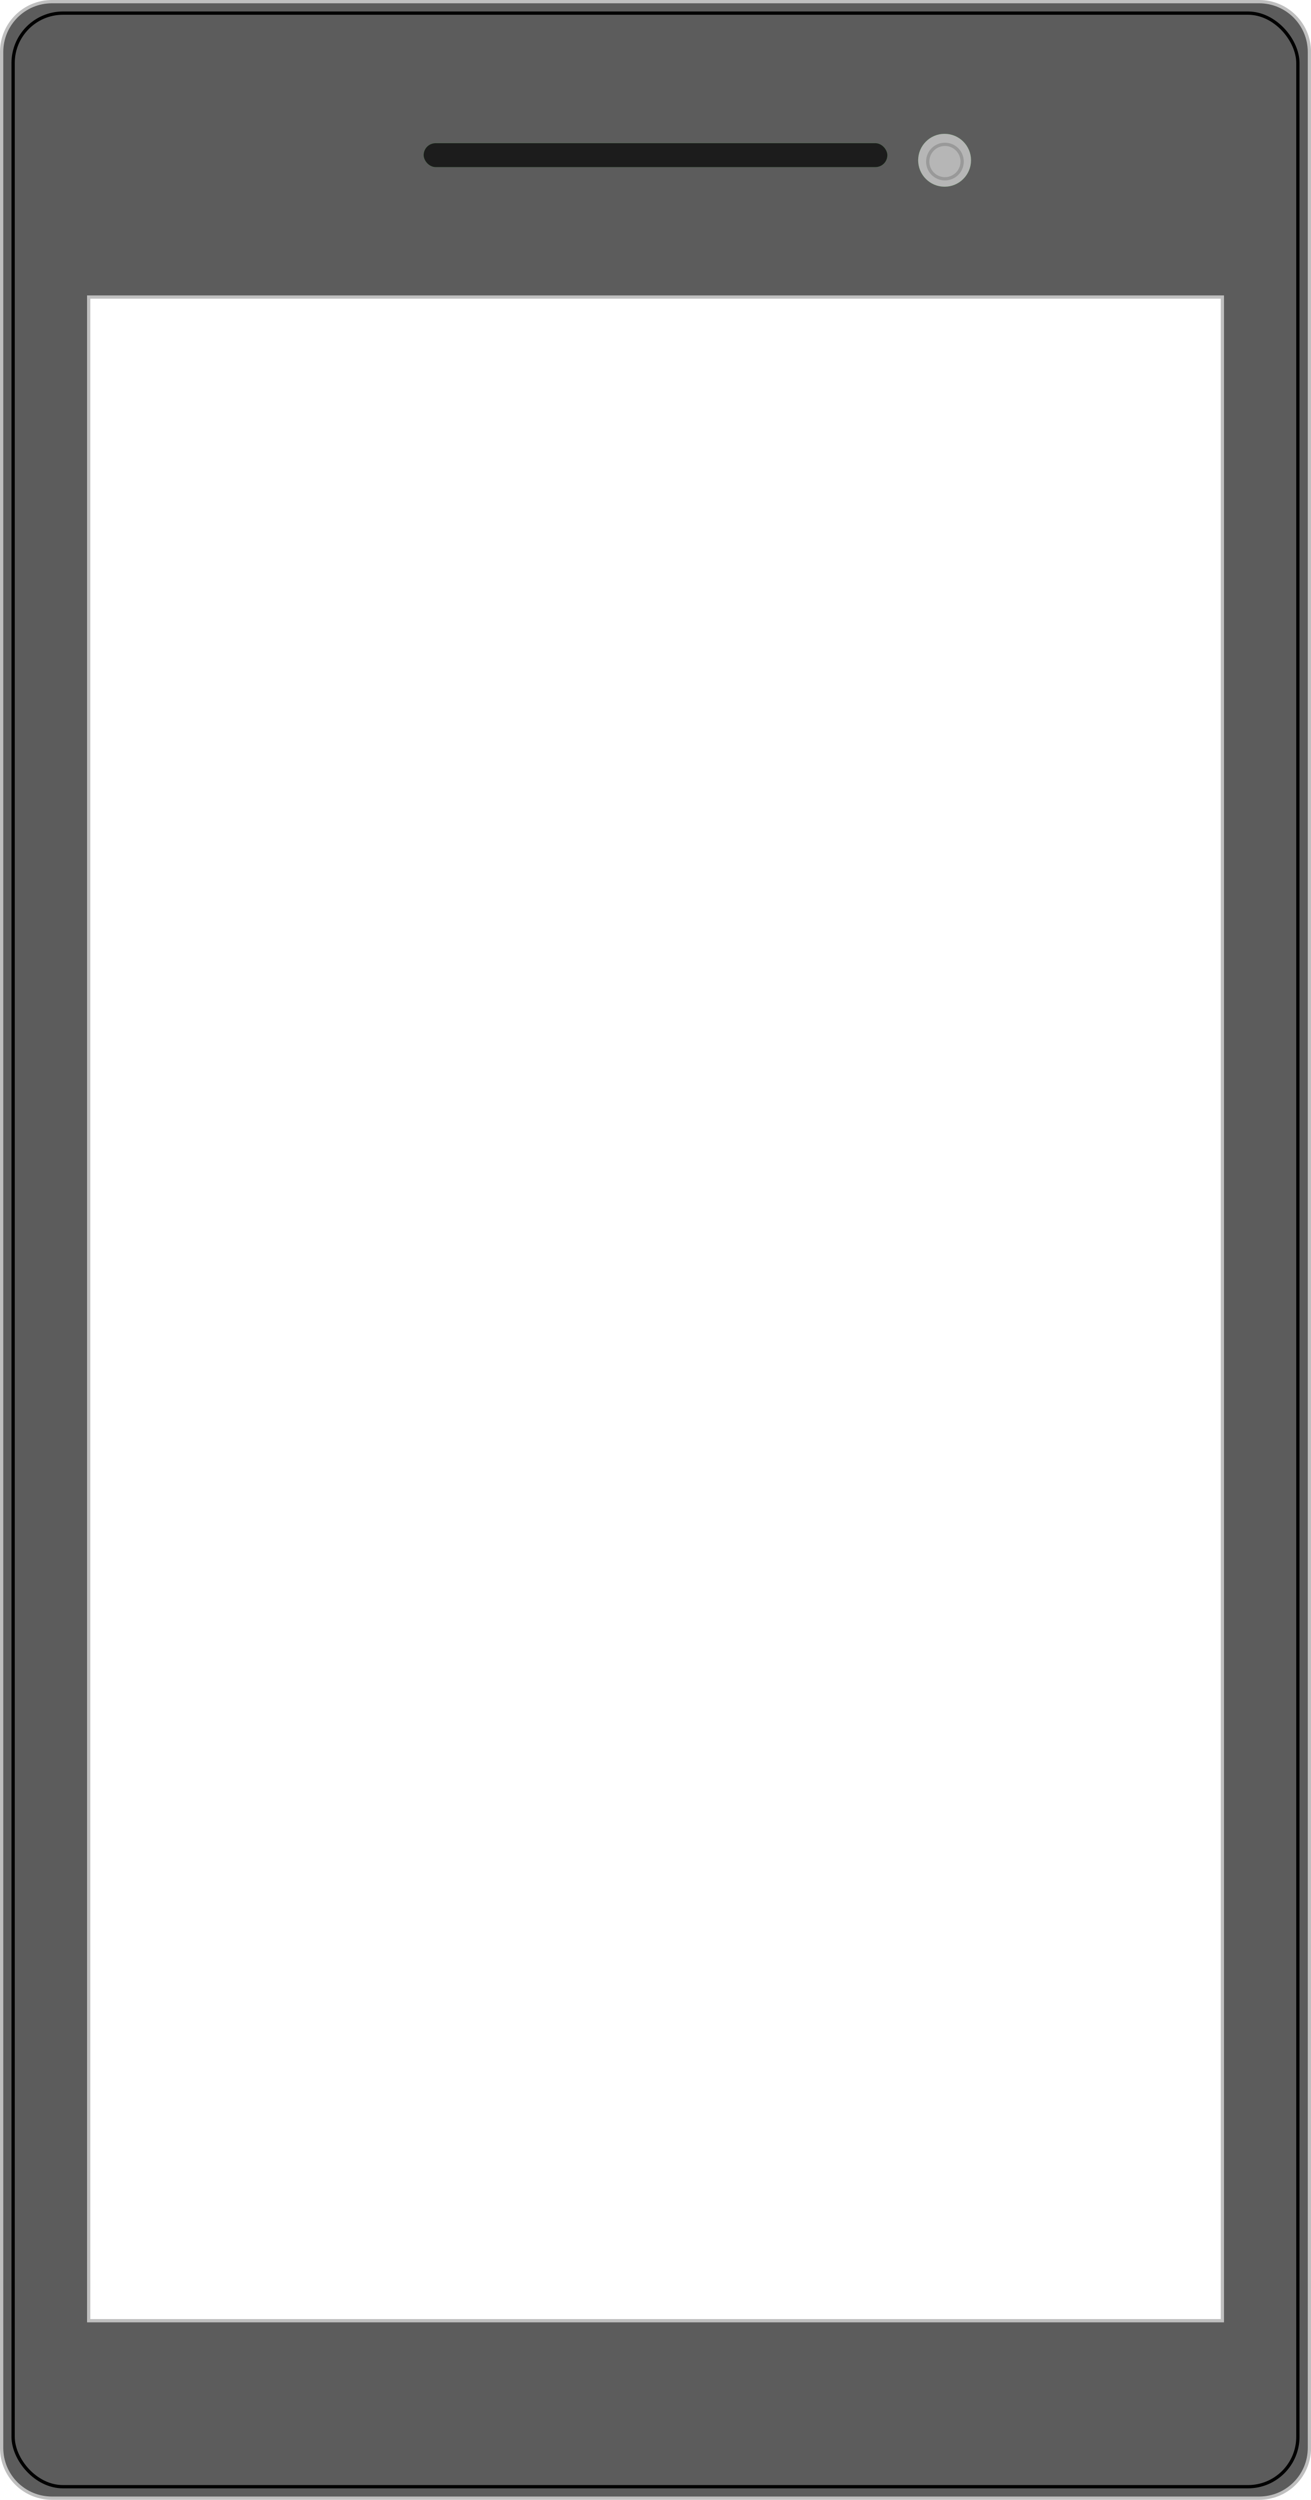 <?xml version="1.0" encoding="UTF-8" standalone="no"?>
<!-- Created with Inkscape (http://www.inkscape.org/) -->

<svg
   xmlns:dc="http://purl.org/dc/elements/1.1/"
   xmlns:cc="http://creativecommons.org/ns#"
   xmlns:rdf="http://www.w3.org/1999/02/22-rdf-syntax-ns#"
   xmlns:svg="http://www.w3.org/2000/svg"
   xmlns="http://www.w3.org/2000/svg"
   xmlns:sodipodi="http://sodipodi.sourceforge.net/DTD/sodipodi-0.dtd"
   xmlns:inkscape="http://www.inkscape.org/namespaces/inkscape"
   width="400.016"
   height="762.382"
   id="svg2"
   version="1.1"
   inkscape:version="0.48.4 r9939"
   sodipodi:docname="ubuntu-edge.svg"
   inkscape:export-filename="/home/aquarius/Programs/Mine/caxton/server/public/ubuntu-edge.png"
   inkscape:export-xdpi="90"
   inkscape:export-ydpi="90">
  <defs
     id="defs4" />
  <sodipodi:namedview
     id="base"
     pagecolor="#ffffff"
     bordercolor="#666666"
     borderopacity="1.0"
     inkscape:pageopacity="0.0"
     inkscape:pageshadow="2"
     inkscape:zoom="0.98994949"
     inkscape:cx="114.00528"
     inkscape:cy="287.84643"
     inkscape:document-units="px"
     inkscape:current-layer="layer1"
     showgrid="false"
     fit-margin-top="0"
     fit-margin-left="0"
     fit-margin-right="0"
     fit-margin-bottom="0"
     inkscape:window-width="1476"
     inkscape:window-height="1140"
     inkscape:window-x="448"
     inkscape:window-y="163"
     inkscape:window-maximized="0" />
  <g
     inkscape:label="Layer 1"
     inkscape:groupmode="layer"
     id="layer1"
     transform="translate(-273.15,48.862)">
    <path
       style="fill:#5c5c5c;fill-opacity:1;stroke:#bfbfbf;stroke-width:1;stroke-opacity:1"
       d="M 15.875 0.5 C 7.362 0.5 0.5 7.362 0.5 15.875 L 0.5 746.531 C 0.5 755.044 7.362 761.875 15.875 761.875 L 384.156 761.875 C 392.669 761.875 399.531 755.044 399.531 746.531 L 399.531 15.875 C 399.531 7.362 392.669 0.5 384.156 0.5 L 15.875 0.5 z M 27.062 90.594 L 372.969 90.594 L 372.969 707.75 L 27.062 707.75 L 27.062 90.594 z "
       transform="translate(273.15,-48.862)"
       id="rect2996" />
    <rect
       ry="15.224"
       y="-44.86"
       x="277.152"
       height="754.377"
       width="392.012"
       id="rect3766"
       style="fill:none;stroke:#000000;stroke-width:1;stroke-opacity:1" />
    <rect
       style="fill:#1c1c1c;fill-opacity:1;stroke:#00ff00;stroke-width:0.01;stroke-linecap:round;stroke-linejoin:round;stroke-miterlimit:4;stroke-opacity:1;stroke-dasharray:none;stroke-dashoffset:10"
       id="rect3770"
       width="141.498"
       height="7.296"
       x="402.409"
       y="-5.195"
       ry="3.648" />
    <path
       sodipodi:type="arc"
       style="fill:#b6b6b6;fill-opacity:1;stroke:#00ff00;stroke-width:0.006;stroke-linecap:round;stroke-linejoin:round;stroke-miterlimit:4;stroke-opacity:1;stroke-dasharray:none;stroke-dashoffset:10"
       id="path3772"
       sodipodi:cx="427.23138"
       sodipodi:cy="343.80331"
       sodipodi:rx="4.6088209"
       sodipodi:ry="4.6088209"
       d="m 431.84,343.803 c 0,2.545 -2.063,4.609 -4.609,4.609 -2.545,0 -4.609,-2.063 -4.609,-4.609 0,-2.545 2.063,-4.609 4.609,-4.609 2.545,0 4.609,2.063 4.609,4.609 z"
       transform="matrix(1.751,0,0,1.751,-186.716,-601.983)" />
    <path
       transform="matrix(1.14,0,0,1.14,74.424,-391.525)"
       d="m 431.84,343.803 c 0,2.545 -2.063,4.609 -4.609,4.609 -2.545,0 -4.609,-2.063 -4.609,-4.609 0,-2.545 2.063,-4.609 4.609,-4.609 2.545,0 4.609,2.063 4.609,4.609 z"
       sodipodi:ry="4.6088209"
       sodipodi:rx="4.6088209"
       sodipodi:cy="343.80331"
       sodipodi:cx="427.23138"
       id="path3774"
       style="fill:none;stroke:#999999;stroke-width:0.877;stroke-linecap:round;stroke-linejoin:round;stroke-miterlimit:4;stroke-opacity:1;stroke-dasharray:none;stroke-dashoffset:10"
       sodipodi:type="arc" />
  </g>
</svg>

